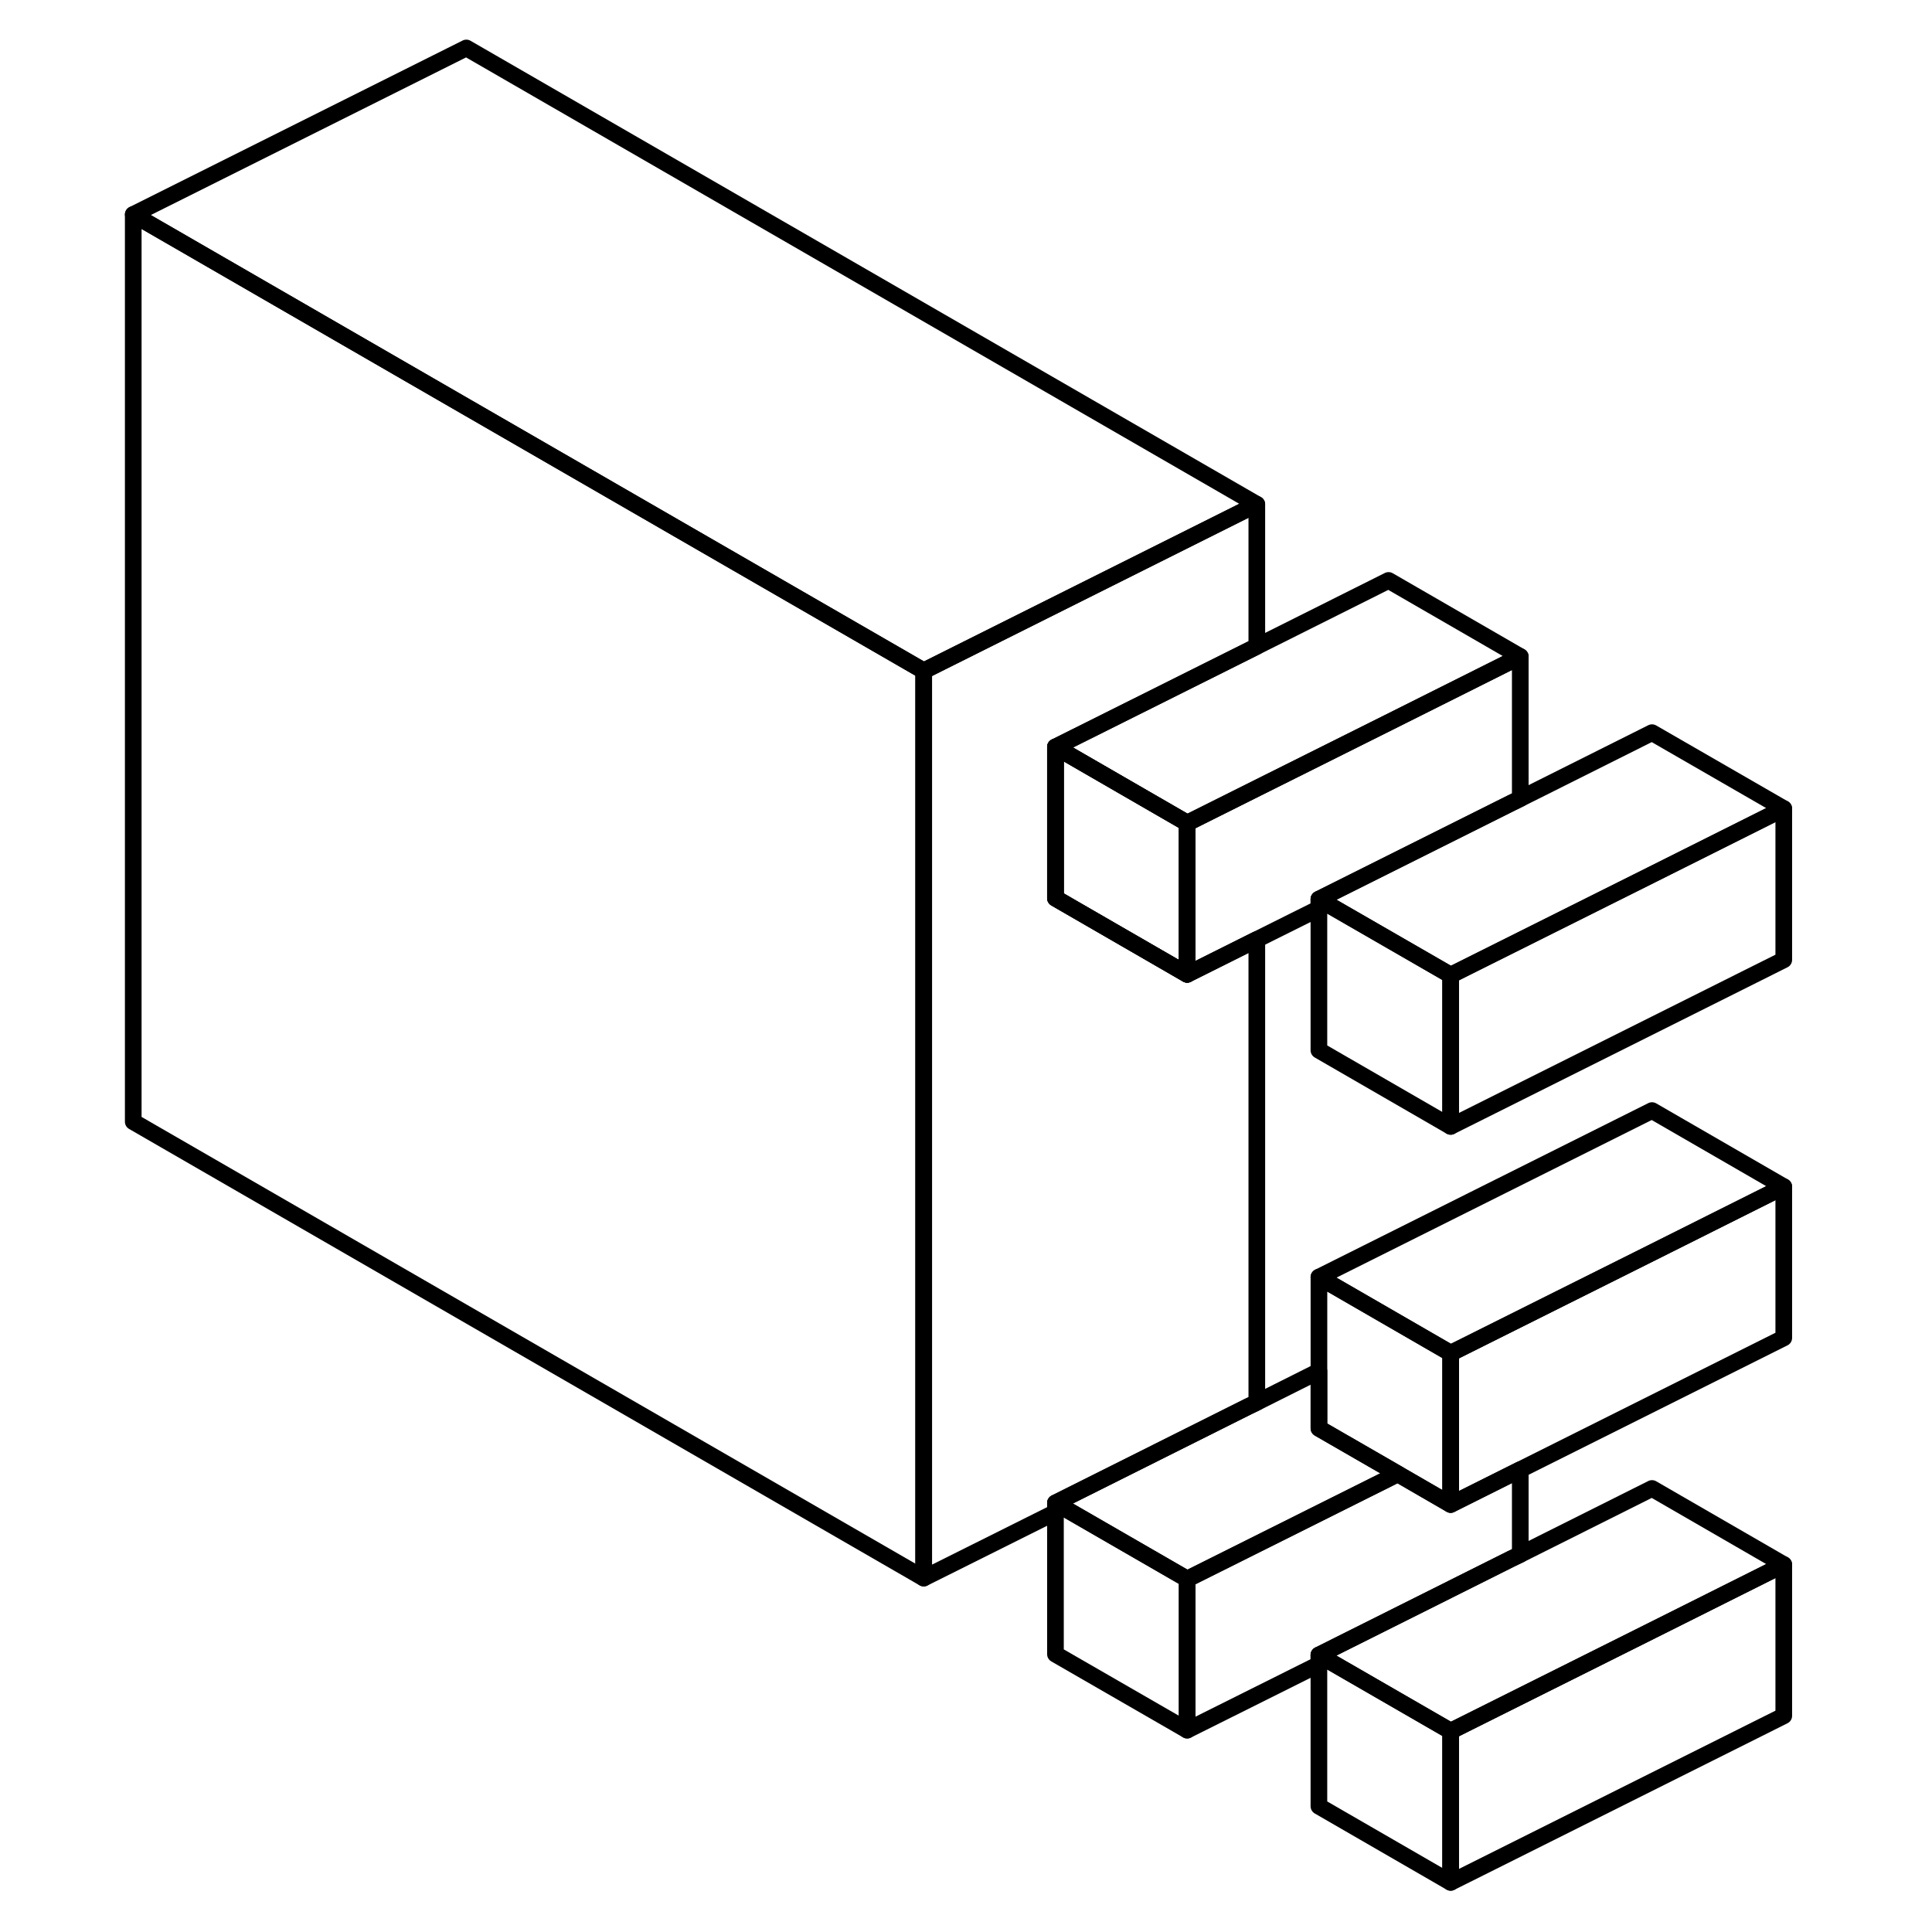 <svg width="48" height="48" viewBox="0 0 104 116" fill="none" xmlns="http://www.w3.org/2000/svg" stroke-width="1px"
     stroke-linecap="round" stroke-linejoin="round">
    <path d="M57.371 44.85V53.93L65.281 58.5V49.42L57.371 44.85Z" stroke="currentColor" stroke-linejoin="round"/>
    <path d="M65.281 94.81V103.88L57.371 99.32V90.24L57.881 90.54L65.281 94.81Z" stroke="currentColor" stroke-linejoin="round"/>
    <path d="M81.101 81.25V90.33L77.921 88.49L77.371 88.17L73.191 85.76V76.68L81.101 81.25Z" stroke="currentColor" stroke-linejoin="round"/>
    <path d="M57.371 44.85V53.93L65.281 58.5V49.42L57.371 44.85Z" stroke="currentColor" stroke-linejoin="round"/>
    <path d="M101.099 93.94L93.189 97.9L81.099 103.94L73.7 99.67L73.189 99.37L84.759 93.58L85.279 93.33L93.189 89.37L101.099 93.94Z" stroke="currentColor" stroke-linejoin="round"/>
    <path d="M101.1 93.94V103.02L81.1 113.02V103.94L93.19 97.9L101.1 93.94Z" stroke="currentColor" stroke-linejoin="round"/>
    <path d="M85.279 88.24V93.33L84.759 93.58L73.189 99.37V99.93L65.279 103.88V94.81L77.369 88.77L77.919 88.49L81.099 90.33L85.279 88.24Z" stroke="currentColor" stroke-linejoin="round"/>
    <path d="M101.1 71.25V80.33L85.279 88.24L81.1 90.33V81.25L93.19 75.21L101.1 71.25Z" stroke="currentColor" stroke-linejoin="round"/>
    <path d="M101.099 71.25L93.189 75.21L81.099 81.25L73.189 76.68L93.189 66.68L101.099 71.25Z" stroke="currentColor" stroke-linejoin="round"/>
    <path d="M101.1 48.55V57.63L81.1 67.63V58.55L93.19 52.51L101.1 48.55Z" stroke="currentColor" stroke-linejoin="round"/>
    <path d="M101.099 48.55L93.189 52.51L81.099 58.55L73.71 54.29L73.189 53.99L84.769 48.2L85.279 47.95L93.189 43.99L101.099 48.55Z" stroke="currentColor" stroke-linejoin="round"/>
    <path d="M57.371 44.85V53.93L65.281 58.5L69.461 56.41V84.2L68.941 84.45L57.371 90.24V90.8L49.461 94.75V40.28L69.461 30.28V38.81L57.371 44.85Z" stroke="currentColor" stroke-linejoin="round"/>
    <path d="M85.279 39.42V47.95L84.769 48.2L73.189 53.99V54.55L69.46 56.41L65.279 58.5V49.42L69.46 47.33L77.369 43.38L85.279 39.42Z" stroke="currentColor" stroke-linejoin="round"/>
    <path d="M49.46 40.28V94.75L2 67.35V12.88L22 24.43L49.46 40.28Z" stroke="currentColor" stroke-linejoin="round"/>
    <path d="M69.46 30.28L49.46 40.28L22 24.43L2 12.88L22 2.88L69.46 30.28Z" stroke="currentColor" stroke-linejoin="round"/>
    <path d="M85.281 39.42L77.371 43.38L69.461 47.33L65.281 49.42L57.371 44.85L69.461 38.81L77.371 34.85L85.281 39.42Z" stroke="currentColor" stroke-linejoin="round"/>
    <path d="M81.099 58.55V67.63L73.189 63.06V53.99L73.71 54.29L81.099 58.55Z" stroke="currentColor" stroke-linejoin="round"/>
    <path d="M77.921 88.49L77.371 88.77L65.281 94.81L57.881 90.54L57.371 90.24L68.941 84.45L69.461 84.2L73.191 82.33V85.76L77.371 88.17L77.921 88.49Z" stroke="currentColor" stroke-linejoin="round"/>
    <path d="M81.099 103.94V113.02L73.189 108.45V99.37L73.7 99.67L81.099 103.94Z" stroke="currentColor" stroke-linejoin="round"/>
</svg>
